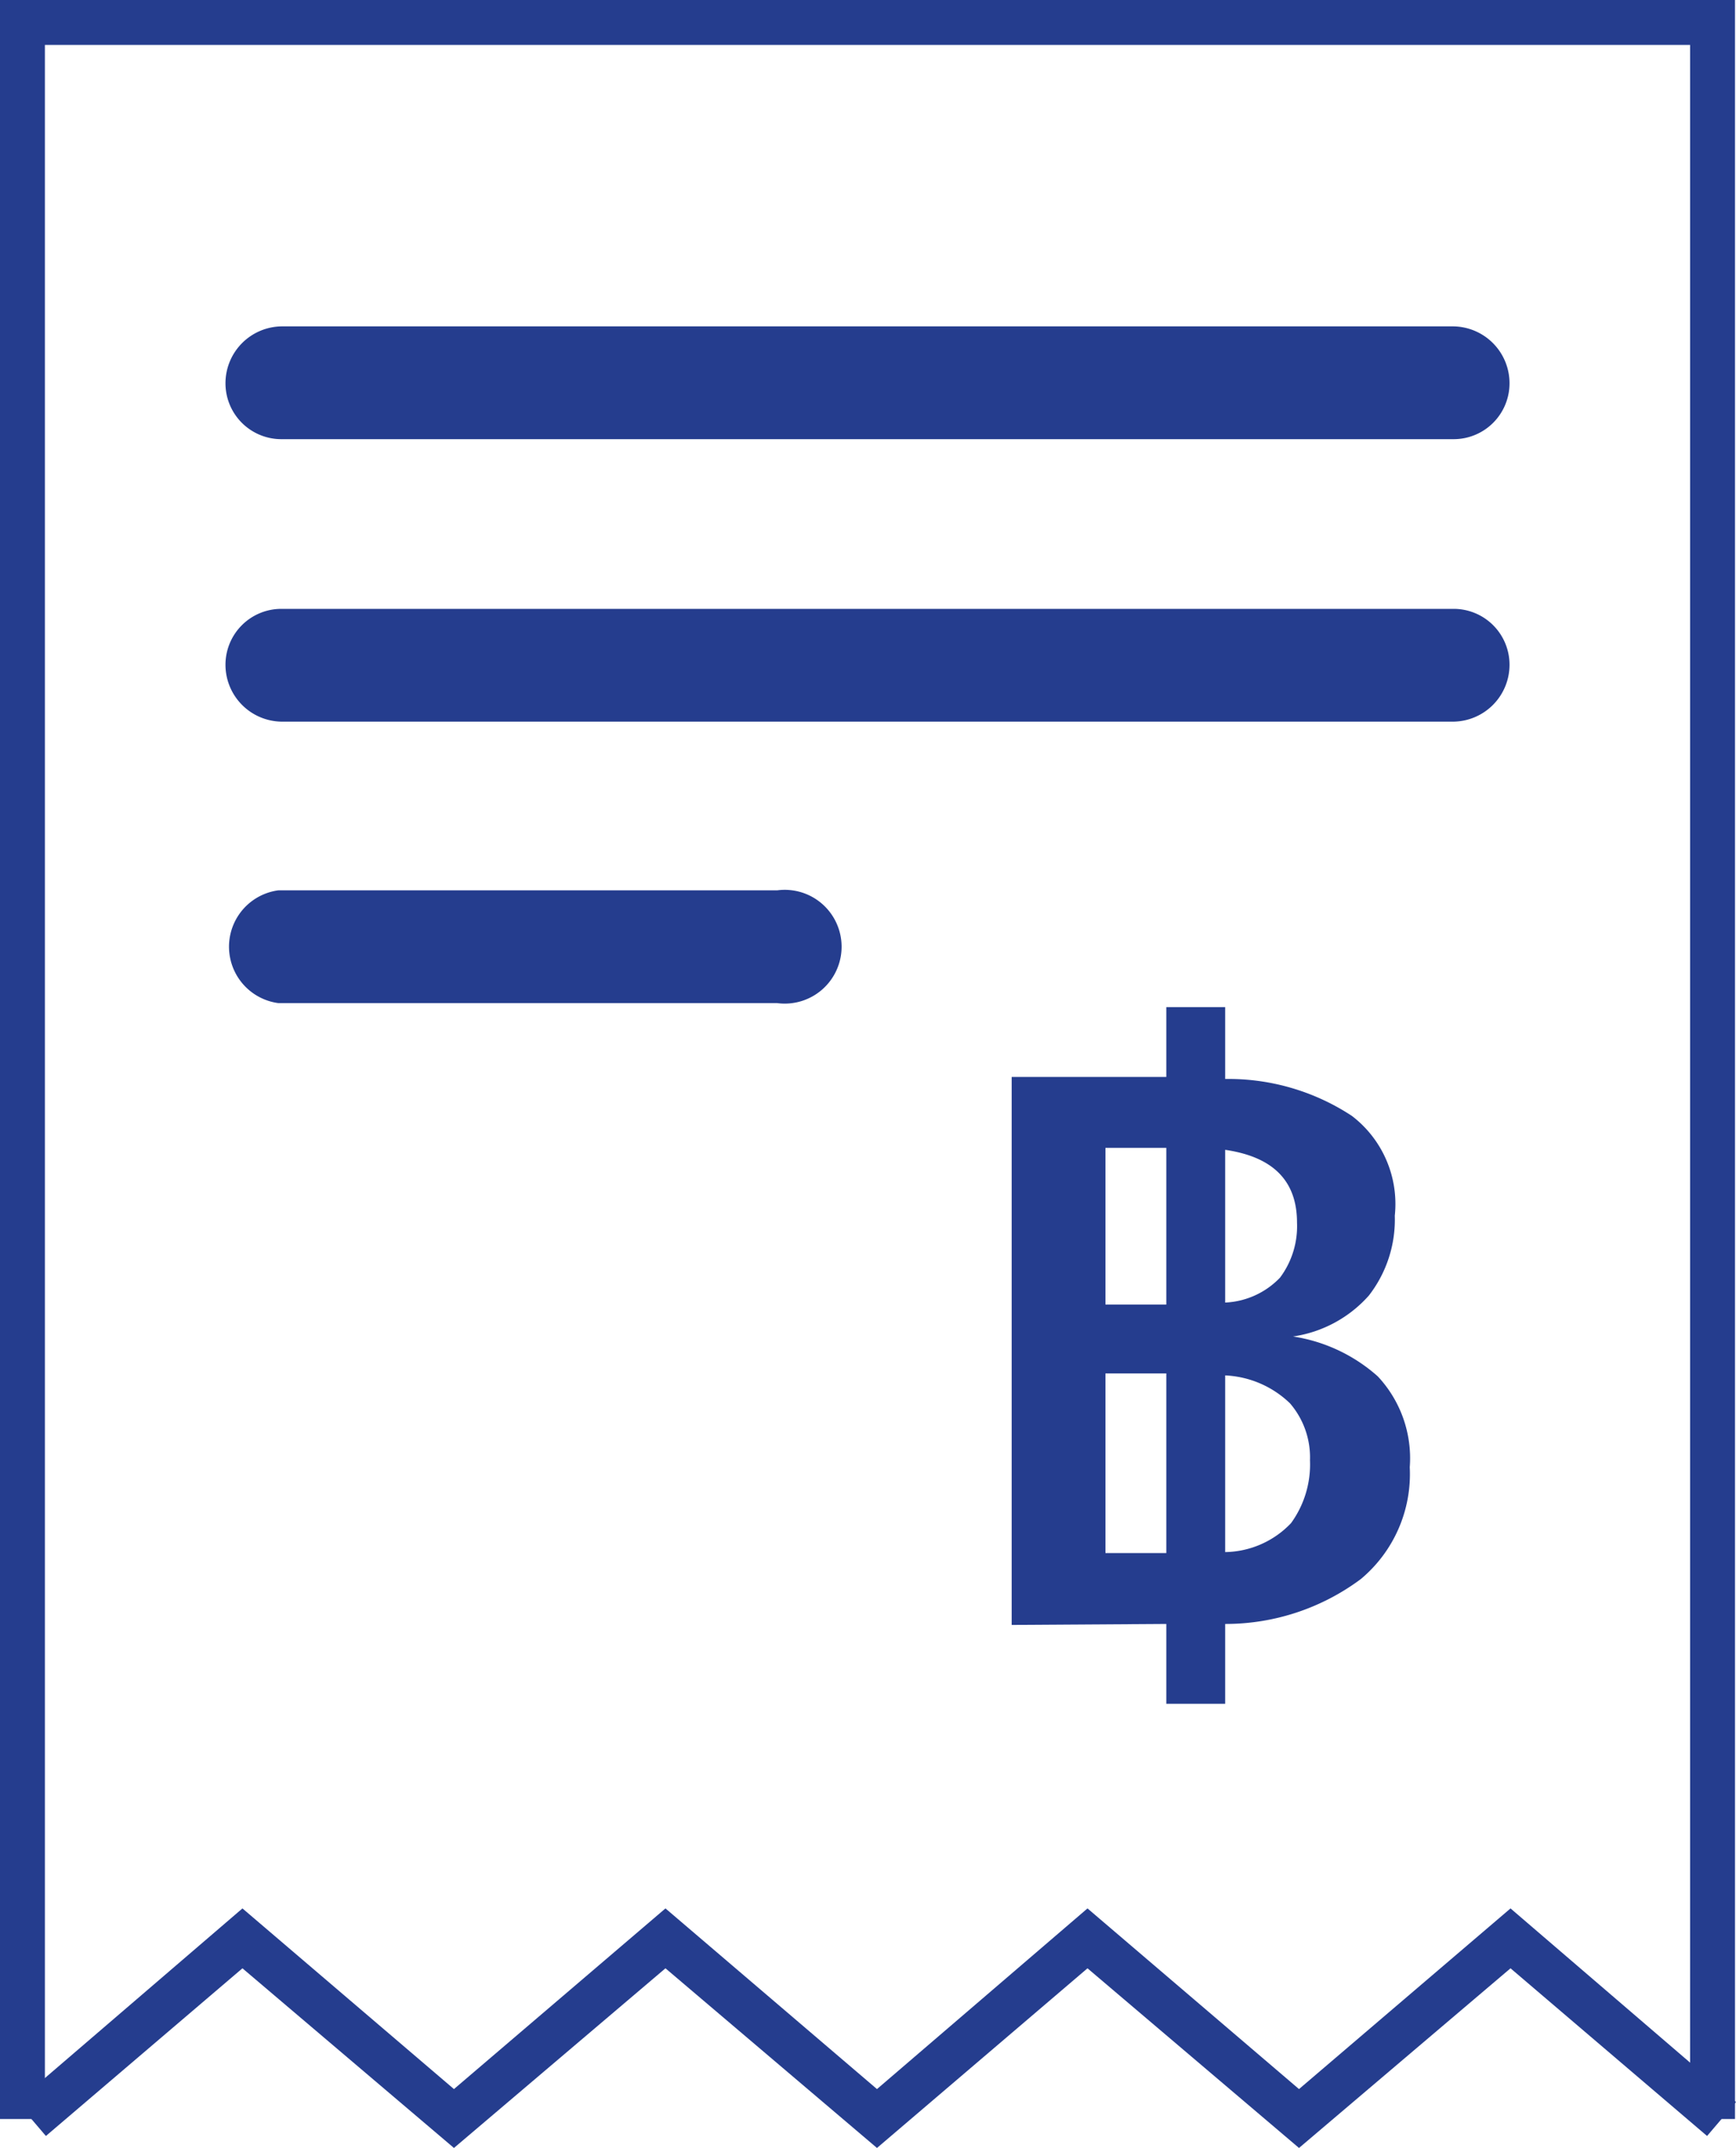 <svg xmlns="http://www.w3.org/2000/svg" viewBox="0 0 17.4 21.52"><defs><style>.cls-1{fill:#253d8e;}</style></defs><title>invoice</title><g id="Layer_2" data-name="Layer 2"><g id="Layer_1-2" data-name="Layer 1"><polygon class="cls-1" points="17.39 21.23 16.94 21.23 16.94 0.45 0.45 0.45 0.45 21.23 0 21.23 0 0 17.39 0 17.39 21.23"/><polygon class="cls-1" points="13.02 21.52 10.9 19.72 8.79 21.52 6.67 19.72 4.55 21.52 2.43 19.72 0.46 21.4 0.17 21.06 2.43 19.12 4.55 20.93 6.67 19.12 8.79 20.93 10.9 19.12 13.02 20.93 15.14 19.12 17.4 21.06 17.11 21.4 15.14 19.72 13.02 21.52"/><path class="cls-1" d="M14.57,4.4H2.82a.56.56,0,0,1-.56-.56.57.57,0,0,1,.56-.57H14.57a.57.57,0,0,1,.56.57A.56.56,0,0,1,14.57,4.4Z"/><path class="cls-1" d="M14.57,7.23H2.82a.57.57,0,0,1-.56-.57.56.56,0,0,1,.56-.56H14.57a.56.56,0,0,1,.56.56A.57.57,0,0,1,14.57,7.23Z"/><path class="cls-1" d="M7.79,10.05h-5a.57.57,0,0,1,0-1.13h5a.57.57,0,1,1,0,1.13Z"/><path class="cls-1" d="M10.14,16.28V10.79h1.55v-.7h.59v.72a2.25,2.25,0,0,1,1.27.37,1.11,1.11,0,0,1,.43,1,1.24,1.24,0,0,1-.26.8,1.26,1.26,0,0,1-.76.41v0a1.65,1.65,0,0,1,.85.4,1.2,1.2,0,0,1,.32.91,1.37,1.37,0,0,1-.49,1.12,2.27,2.27,0,0,1-1.36.45v.8h-.59v-.8Zm.94-3.21h.61V11.5h-.61Zm0,2.49h.61v-1.8h-.61ZM13,12.25c0-.42-.24-.66-.72-.73v1.53a.81.81,0,0,0,.55-.25A.86.86,0,0,0,13,12.25Zm.13,2.38a.83.83,0,0,0-.2-.57,1,1,0,0,0-.65-.28v1.77a.93.93,0,0,0,.66-.29A1,1,0,0,0,13.13,14.63Z"/></g></g></svg>